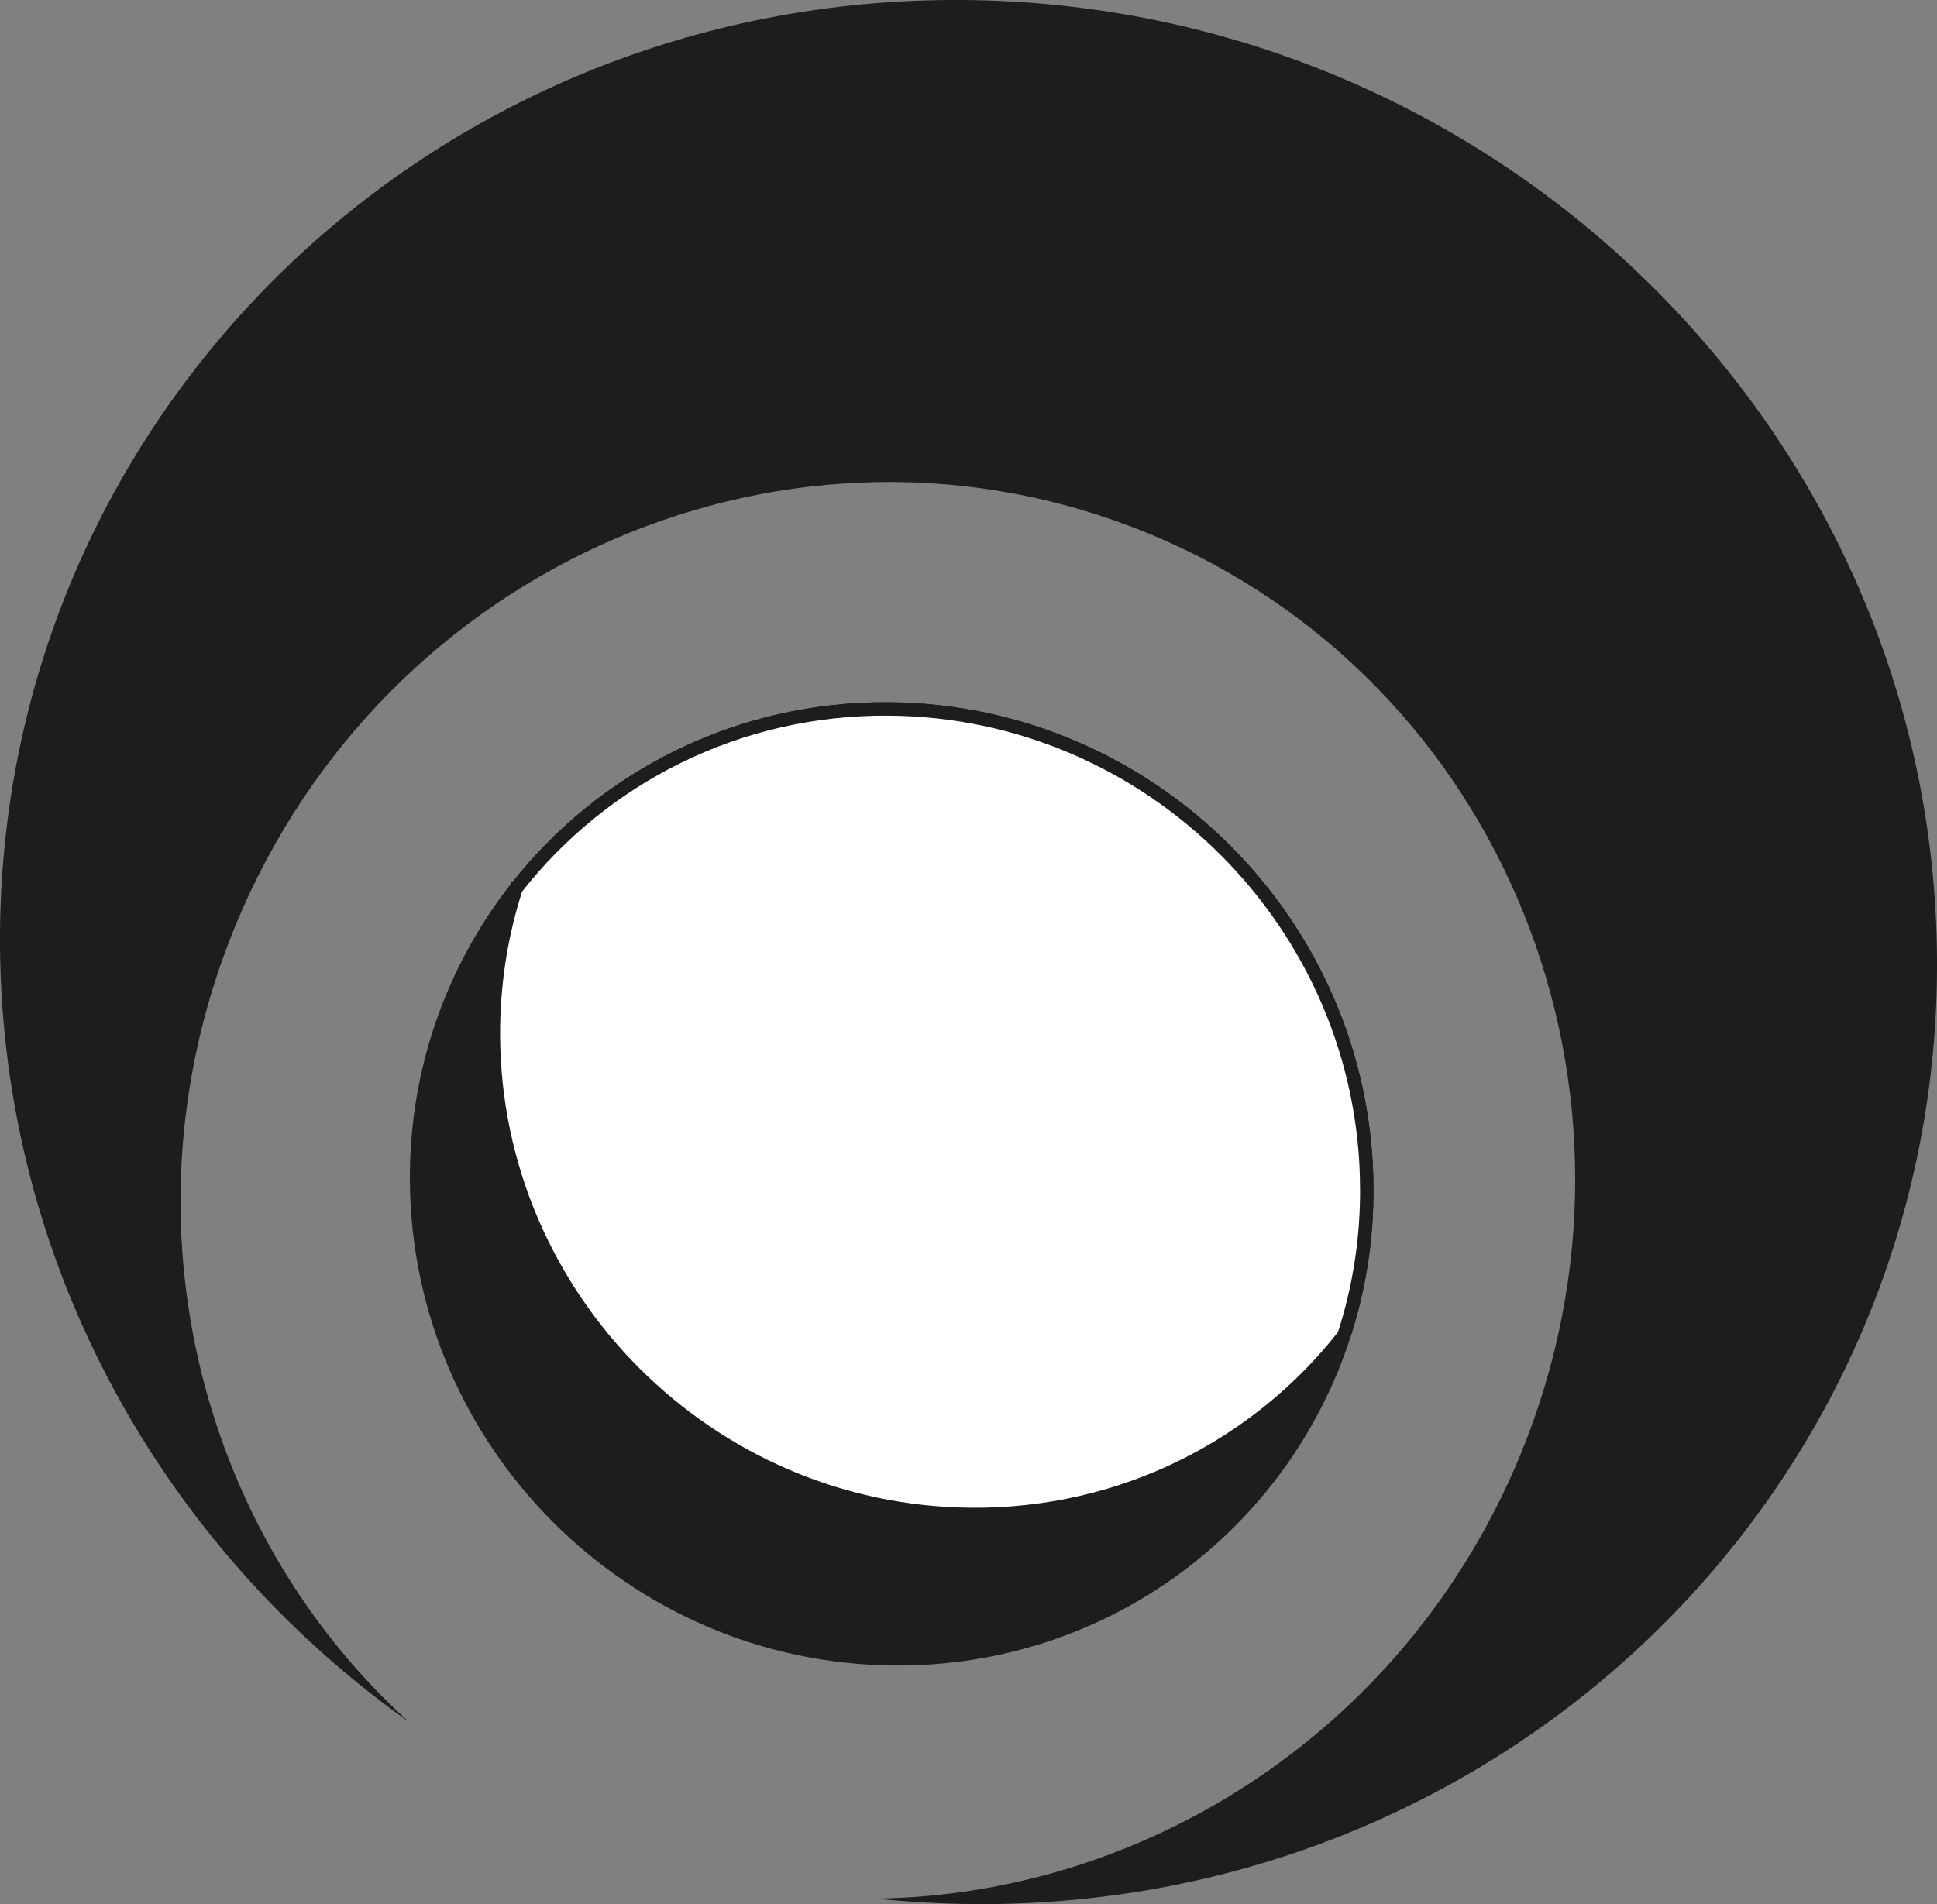 <?xml version="1.0" encoding="UTF-8"?>
<svg id="Capa_2" data-name="Capa 2" xmlns="http://www.w3.org/2000/svg" viewBox="0 0 144.47 142.05">
  <rect x="0" y="0" width="144.47" height="142.05" fill="#808080" stroke="none"/>
  <defs>
    <style>
      .cls-1 {
        fill: #fff;
      }

      .cls-1, .cls-2 {
        stroke: #1d1d1b;
        stroke-miterlimit: 10;
      }

      .cls-2, .cls-3 {
        fill: #1d1d1b;
      }
    </style>
  </defs>
  <g id="Capa_1-2" data-name="Capa 1">
    <path class="cls-3" d="m144.47,71.49c.26,39.23-31.87,70.82-71.77,70.56-2.49-.02-4.96-.16-7.39-.41,20.34-.27,39.7-12.74,48.09-33.12,11.14-27.06-1.29-57.84-27.76-68.73-26.47-10.89-56.95,2.22-68.09,29.29-8.78,21.34-2.92,44.97,12.92,59.36C12.16,115.43.16,94.32,0,70.56-.26,31.33,31.88-.26,71.77,0c39.9.26,72.45,32.26,72.7,71.49Z"/>
    <path class="cls-2" d="m101.94,88.55c.03,3.87-.57,7.59-1.7,11.07-4.56,14.11-17.81,24.23-33.5,24.13-19.57-.12-35.54-16.09-35.67-35.66-.05-8.26,2.73-15.84,7.43-21.84h.01c6.43-8.21,16.47-13.44,27.77-13.36,19.57.13,35.53,16.1,35.66,35.66Z"/>
    <path class="cls-1" d="m101.94,88.55c.03,3.87-.57,7.59-1.7,11.07-6.43,8.21-16.47,13.44-27.77,13.36-19.57-.13-35.54-16.1-35.67-35.66-.02-3.87.57-7.59,1.7-11.07h.01c6.43-8.21,16.47-13.44,27.77-13.36,19.57.13,35.53,16.1,35.66,35.66Z"/>
  </g>
</svg>